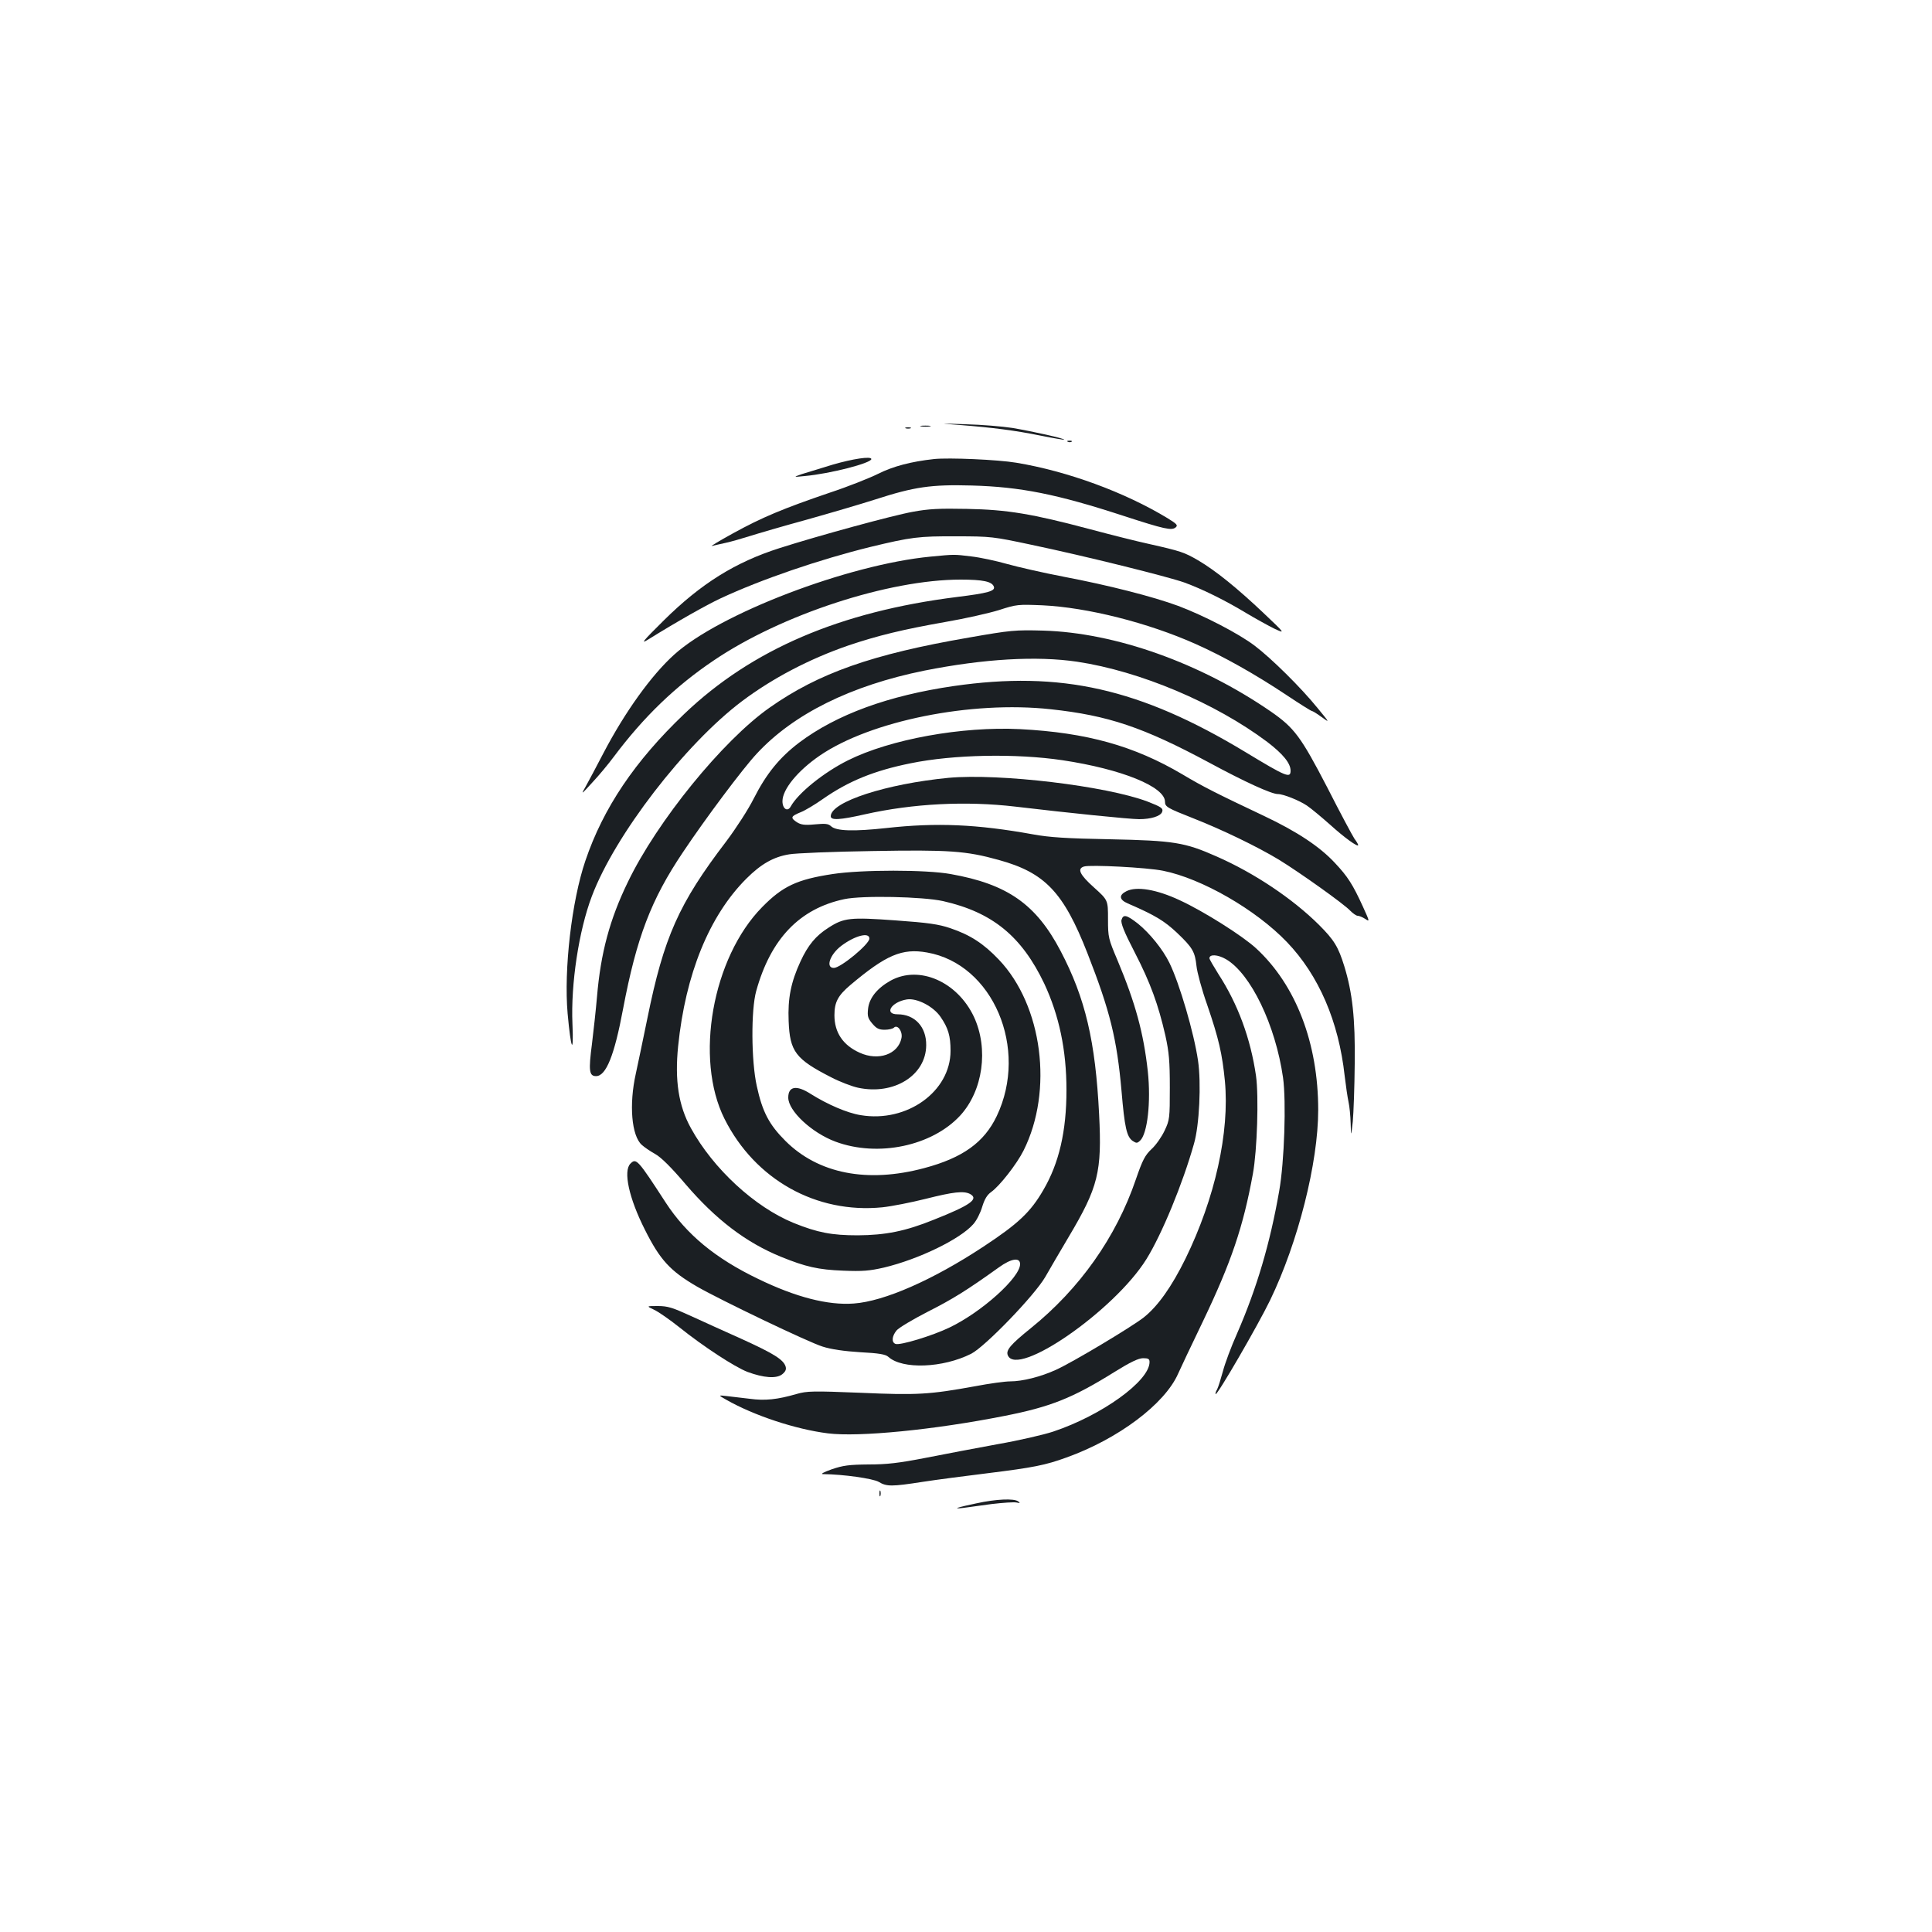 <?xml version="1.0" standalone="no"?>
<!DOCTYPE svg PUBLIC "-//W3C//DTD SVG 20010904//EN"
 "http://www.w3.org/TR/2001/REC-SVG-20010904/DTD/svg10.dtd">
<svg version="1.0" xmlns="http://www.w3.org/2000/svg"
 width="1000pt" height="1000pt" viewBox="0 0 1000 1000"
 preserveAspectRatio="xMidYMid meet">
<g transform="translate(0,1000) scale(0.1,-0.1)"
fill="#1b1f23" stroke="none">
<path d="M4970 7800 c167 -13 285 -28 417 -55 65 -13 119 -22 121 -21 5 6
-162 43 -268 61 -52 8 -160 17 -240 19 -145 5 -145 5 -30 -4z"/>
<path d="M4768 7793 c12 -2 32 -2 45 0 12 2 2 4 -23 4 -25 0 -35 -2 -22 -4z"/>
<path d="M4688 7783 c6 -2 18 -2 25 0 6 3 1 5 -13 5 -14 0 -19 -2 -12 -5z"/>
<path d="M5528 7713 c7 -3 16 -2 19 1 4 3 -2 6 -13 5 -11 0 -14 -3 -6 -6z"/>
<path d="M4310 7595 c-63 -19 -135 -41 -160 -49 -45 -16 -45 -16 15 -10 132
12 345 67 345 88 0 16 -97 1 -200 -29z"/>
<path d="M4835 7624 c-120 -13 -213 -38 -289 -76 -44 -22 -157 -67 -251 -98
-241 -82 -351 -128 -500 -210 -71 -39 -121 -69 -110 -66 11 3 43 10 70 16 28
6 84 22 125 35 41 13 174 52 295 85 121 34 281 81 356 105 201 65 288 78 499
72 251 -7 439 -44 785 -157 212 -69 249 -77 270 -60 13 11 7 18 -42 48 -221
134 -517 243 -783 287 -95 16 -349 27 -425 19z"/>
<path d="M4725 7351 c-102 -18 -490 -124 -690 -188 -229 -73 -406 -183 -600
-375 -109 -108 -122 -124 -80 -98 148 92 300 178 375 213 210 98 511 201 775
266 211 51 250 56 445 55 179 0 192 -2 385 -43 286 -60 707 -165 795 -196 93
-34 209 -91 320 -158 47 -28 112 -64 144 -80 60 -28 60 -28 -54 80 -134 127
-247 219 -339 273 -71 41 -87 47 -256 85 -60 13 -195 47 -300 75 -304 81 -431
102 -640 106 -144 3 -200 0 -280 -15z"/>
<path d="M4817 7119 c-428 -41 -1094 -296 -1327 -507 -118 -106 -255 -297
-365 -507 -37 -71 -79 -150 -93 -175 -26 -45 -25 -45 33 19 33 35 83 95 112
134 155 207 320 366 518 499 350 237 905 418 1277 418 116 0 162 -10 172 -36
9 -23 -29 -34 -191 -54 -606 -76 -1062 -272 -1411 -605 -256 -244 -420 -488
-512 -760 -71 -208 -112 -564 -92 -791 17 -188 32 -220 25 -54 -9 207 33 483
100 660 119 317 483 789 778 1011 157 118 347 218 550 288 151 51 282 83 504
122 99 17 223 45 275 61 92 30 100 30 225 25 233 -11 546 -90 793 -200 146
-65 309 -157 470 -264 69 -46 128 -83 132 -83 4 0 27 -14 50 -31 44 -32 44
-32 -21 47 -85 105 -239 257 -325 322 -83 63 -263 156 -396 206 -130 48 -361
107 -593 151 -104 20 -236 50 -293 66 -56 16 -140 34 -185 39 -90 11 -85 11
-210 -1z"/>
<path d="M5015 6700 c-500 -86 -778 -184 -1032 -363 -242 -170 -582 -588 -733
-902 -94 -193 -141 -368 -160 -595 -6 -69 -18 -178 -26 -243 -18 -138 -15
-167 21 -167 52 0 95 107 140 348 70 369 145 566 310 811 116 174 310 433 381
509 190 206 488 354 869 431 307 61 580 77 790 46 327 -49 716 -214 984 -415
81 -62 121 -110 121 -149 0 -41 -22 -32 -235 97 -545 329 -955 421 -1509 341
-337 -49 -606 -147 -800 -293 -101 -77 -169 -160 -234 -288 -29 -58 -92 -155
-143 -223 -246 -322 -323 -496 -408 -915 -22 -107 -49 -237 -60 -287 -36 -161
-22 -322 31 -369 13 -12 44 -33 69 -47 31 -17 85 -71 158 -157 157 -183 312
-301 493 -375 128 -52 193 -67 323 -72 100 -4 135 -1 210 16 180 43 395 147
463 225 17 19 37 59 46 90 12 39 25 61 46 76 44 31 133 145 168 215 155 310
98 751 -128 988 -79 83 -148 128 -252 163 -59 20 -113 28 -282 40 -235 17
-268 14 -348 -38 -65 -41 -106 -90 -145 -175 -49 -106 -66 -190 -61 -308 6
-158 36 -197 220 -291 44 -23 107 -47 139 -54 186 -40 352 64 353 220 1 95
-59 160 -148 160 -72 0 -33 64 48 77 52 8 137 -36 174 -90 40 -58 52 -99 52
-176 0 -211 -226 -373 -465 -333 -70 11 -173 56 -259 110 -73 47 -116 40 -116
-19 0 -69 121 -182 244 -228 220 -82 500 -23 646 135 118 129 148 345 71 511
-86 182 -282 268 -430 188 -70 -39 -112 -90 -118 -147 -4 -37 -1 -49 22 -76
21 -25 34 -32 64 -32 20 0 42 5 48 11 18 18 46 -19 39 -54 -17 -84 -119 -120
-216 -76 -87 39 -131 105 -131 194 0 68 18 102 83 157 184 155 267 191 396
168 341 -59 528 -497 361 -847 -65 -136 -176 -216 -375 -269 -295 -79 -549
-29 -719 141 -84 84 -119 150 -148 284 -29 131 -30 394 -3 491 75 271 225 427
456 476 93 20 407 13 511 -10 256 -58 407 -182 524 -427 77 -165 115 -344 115
-551 0 -213 -38 -378 -120 -518 -66 -114 -130 -174 -309 -292 -262 -173 -515
-284 -672 -295 -134 -10 -300 33 -494 127 -223 107 -372 231 -479 395 -146
225 -153 232 -183 202 -38 -38 -8 -178 75 -342 78 -156 131 -214 271 -295 122
-70 577 -288 649 -310 43 -14 113 -24 194 -29 97 -5 132 -11 146 -24 73 -66
282 -58 429 16 72 37 327 301 383 397 23 41 78 134 121 207 154 259 173 337
158 635 -19 378 -71 601 -199 845 -127 243 -276 347 -570 399 -126 23 -460 23
-610 0 -185 -28 -259 -63 -365 -171 -258 -262 -351 -785 -195 -1096 158 -315
475 -492 817 -458 48 5 149 25 225 44 143 36 196 42 229 25 47 -26 2 -58 -187
-133 -148 -60 -251 -80 -394 -81 -135 0 -208 14 -332 64 -201 82 -416 280
-532 491 -64 116 -84 247 -66 424 38 373 161 675 353 867 76 76 141 113 222
126 33 6 227 14 430 17 398 7 485 1 654 -46 240 -66 336 -167 460 -484 117
-299 152 -442 176 -712 16 -190 27 -236 57 -258 20 -13 24 -13 39 1 38 35 57
200 40 359 -22 199 -64 353 -157 575 -47 111 -49 118 -49 213 0 98 0 98 -72
163 -75 67 -89 98 -52 109 32 10 326 -5 409 -22 200 -40 480 -201 641 -369
165 -172 268 -411 299 -693 6 -51 15 -112 20 -135 5 -22 10 -72 11 -111 2 -70
2 -70 11 10 4 44 9 179 10 300 3 235 -12 367 -54 504 -31 100 -52 135 -131
214 -136 135 -334 268 -530 354 -165 73 -220 82 -552 89 -223 4 -314 10 -396
25 -293 53 -501 62 -762 33 -166 -18 -258 -16 -285 9 -15 14 -30 15 -85 10
-52 -5 -71 -2 -92 11 -35 23 -32 31 17 51 24 9 77 41 118 70 132 92 264 146
452 184 223 46 547 52 788 16 306 -46 530 -137 530 -215 0 -26 13 -33 145 -85
153 -60 336 -149 445 -215 109 -67 338 -230 369 -264 14 -14 31 -26 38 -26 8
0 25 -7 39 -16 24 -16 24 -15 -11 62 -53 116 -79 157 -146 228 -78 84 -196
162 -365 242 -245 116 -317 152 -424 216 -249 147 -494 216 -840 234 -301 15
-672 -52 -892 -162 -124 -62 -256 -168 -295 -238 -16 -30 -43 -13 -43 27 0 61
78 157 193 236 263 180 784 285 1195 240 298 -32 479 -93 820 -276 185 -100
323 -163 356 -163 29 0 111 -33 151 -60 22 -15 76 -60 120 -99 74 -67 145
-118 145 -105 0 3 -8 18 -19 32 -10 15 -74 134 -141 266 -137 264 -171 309
-292 393 -366 252 -805 408 -1178 419 -146 4 -168 2 -385 -36z m-515 -1558 c0
-29 -149 -152 -184 -152 -44 0 -21 69 38 114 70 53 146 73 146 38z m780 -1685
c0 -70 -200 -249 -365 -328 -89 -43 -257 -94 -280 -85 -21 8 -19 39 5 69 11
14 85 58 163 98 128 65 198 108 367 229 65 47 110 53 110 17z"/>
<path d="M4910 5974 c-322 -31 -610 -124 -610 -199 0 -22 48 -19 176 10 249
56 524 70 779 40 278 -33 592 -65 641 -65 61 0 110 15 119 37 7 19 -3 26 -75
54 -214 81 -766 147 -1030 123z"/>
<path d="M5830 5387 c-40 -20 -37 -44 7 -63 141 -61 189 -90 255 -152 81 -77
93 -98 101 -172 3 -31 27 -121 55 -200 61 -178 78 -254 92 -395 25 -265 -51
-607 -204 -920 -72 -146 -143 -246 -216 -304 -64 -50 -368 -232 -454 -271 -79
-36 -173 -60 -238 -60 -26 0 -107 -11 -180 -25 -237 -43 -299 -47 -594 -34
-247 10 -277 9 -330 -6 -100 -29 -164 -36 -244 -25 -41 5 -95 11 -119 14 -44
5 -44 5 -2 -19 144 -82 359 -153 526 -174 160 -20 549 18 913 90 239 47 353
92 571 228 82 51 124 71 148 71 27 0 33 -4 33 -20 0 -98 -247 -276 -499 -360
-48 -16 -178 -46 -287 -65 -109 -20 -278 -52 -374 -71 -139 -27 -200 -34 -295
-34 -101 -1 -131 -5 -190 -25 -42 -15 -60 -25 -45 -25 106 -1 258 -23 288 -40
41 -25 67 -25 228 0 71 11 224 31 339 45 233 29 295 41 405 81 268 96 509 277
578 434 8 19 66 141 128 270 147 307 209 490 259 765 22 120 31 400 16 507
-28 192 -93 370 -195 527 -25 40 -46 76 -46 81 0 22 43 20 86 -5 128 -75 256
-341 295 -613 17 -123 7 -436 -20 -587 -47 -270 -116 -503 -217 -735 -31 -69
-64 -158 -74 -197 -11 -40 -24 -82 -30 -94 -7 -11 -10 -22 -8 -25 8 -8 219
356 282 486 145 300 249 712 249 985 0 345 -115 646 -321 836 -69 64 -271 192
-397 250 -118 55 -222 73 -275 46z"/>
<path d="M5805 5239 c-5 -16 13 -62 68 -168 82 -159 122 -270 159 -431 19 -87
23 -133 23 -270 0 -158 -1 -167 -27 -222 -15 -32 -45 -75 -67 -95 -34 -32 -47
-56 -82 -158 -102 -299 -291 -566 -544 -770 -103 -83 -129 -113 -119 -139 46
-120 552 230 718 497 80 129 188 391 246 597 28 96 38 313 21 430 -21 144 -96
400 -148 506 -34 70 -103 155 -164 204 -58 45 -75 49 -84 19z"/>
<path d="M3385 3221 c22 -10 81 -51 130 -90 126 -101 287 -206 354 -232 84
-31 150 -36 180 -12 17 14 22 25 17 41 -12 35 -61 66 -226 141 -85 38 -204 92
-265 120 -94 43 -119 51 -170 51 -60 0 -60 0 -20 -19z"/>
<path d="M4552 2270 c0 -14 2 -19 5 -12 2 6 2 18 0 25 -3 6 -5 1 -5 -13z"/>
<path d="M5055 2219 c-101 -21 -130 -31 -70 -24 22 3 88 12 147 20 59 7 117
11 130 8 18 -4 20 -3 8 6 -22 16 -114 12 -215 -10z"/>
</g>
</svg>
